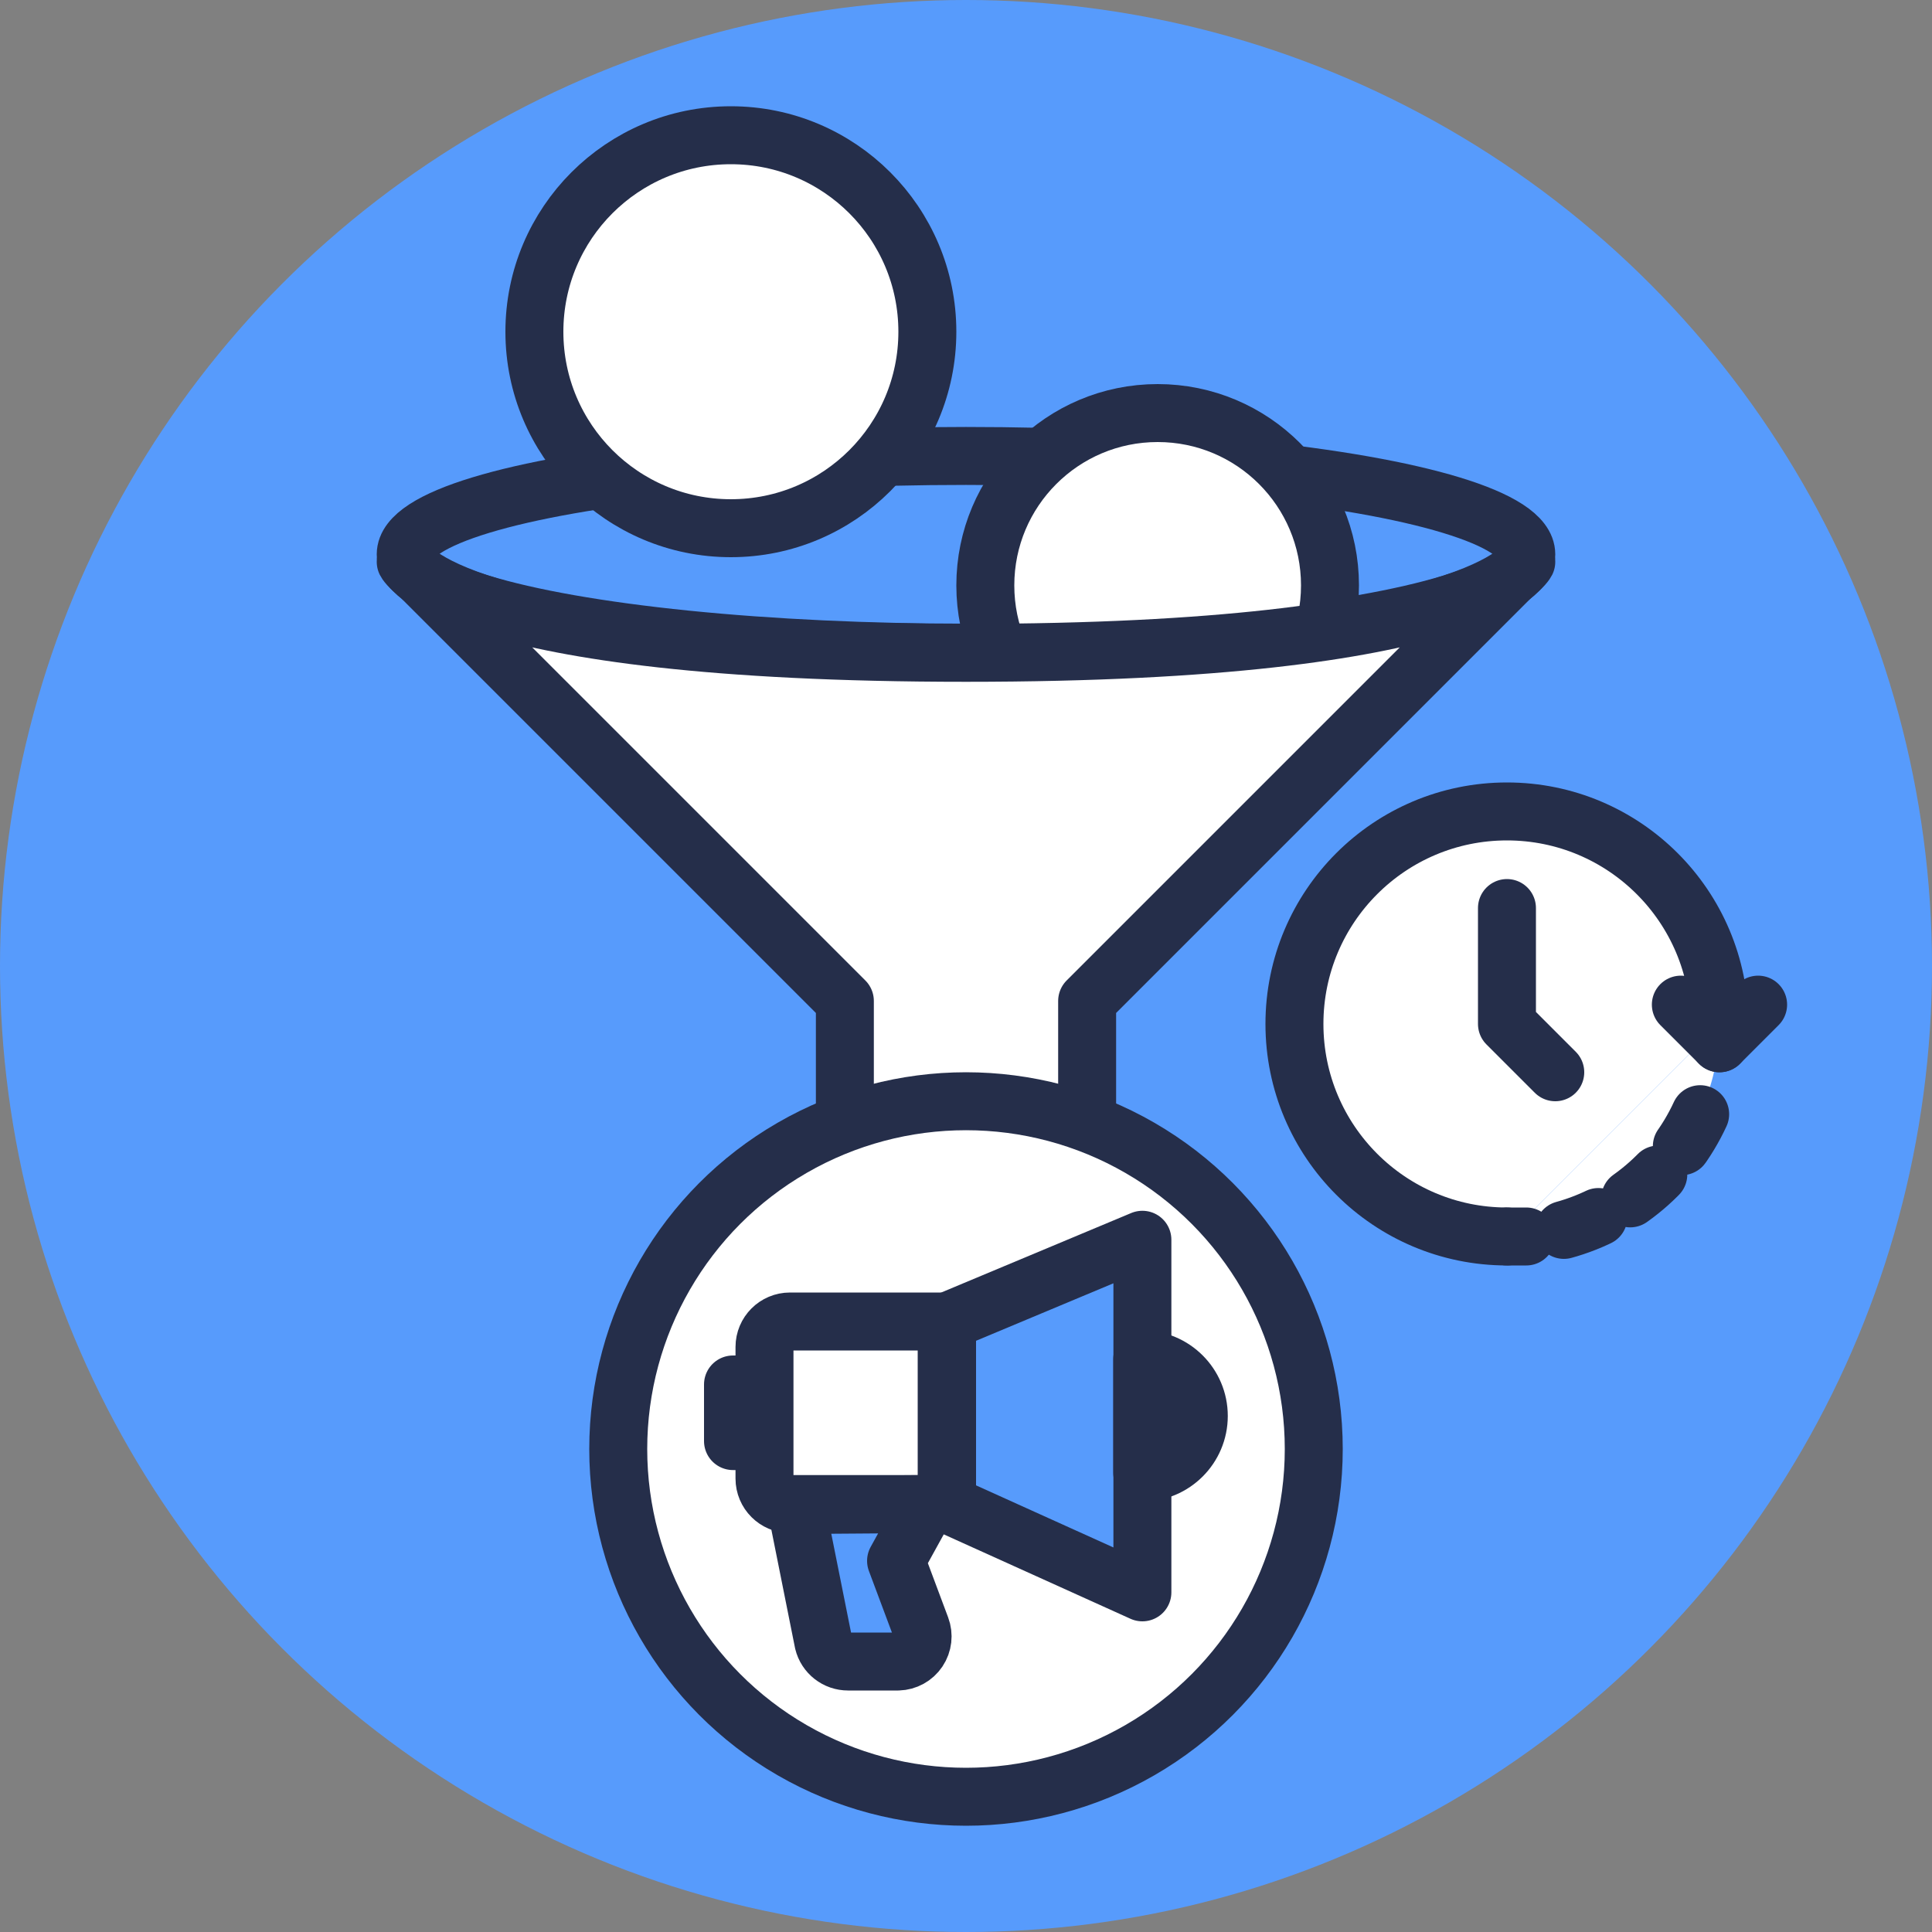 <?xml version="1.0" encoding="UTF-8"?>
<svg width="100px" height="100px" viewBox="0 0 100 100" version="1.1" xmlns="http://www.w3.org/2000/svg" xmlns:xlink="http://www.w3.org/1999/xlink">
    <rect x="0" y="0" width="100" height="100" fill="#808080" stroke="none"/>
    <!-- Generator: Sketch 50.2 (55047) - http://www.bohemiancoding.com/sketch -->
    <title>LEAD2MQL-Velocity</title>
    <desc>Created with Sketch.</desc>
    <defs></defs>
    <g id="LEAD2MQL-Velocity" stroke="none" stroke-width="1" fill="none" fill-rule="evenodd">
        <g id="1-LEAD2MQL" fill-rule="nonzero">
            <circle id="Oval" fill="#579BFC" cx="50" cy="50" r="50"></circle>
            <ellipse id="Oval" stroke="#252E4A" stroke-width="3" fill="#579BFC" stroke-linecap="round" stroke-linejoin="round" cx="50" cy="28.69" rx="29" ry="5.09"></ellipse>
            <circle id="Oval" stroke="#252E4A" stroke-width="3" fill="#FFFFFF" stroke-linecap="round" stroke-linejoin="round" cx="37.83" cy="17.17" r="10.17"></circle>
            <circle id="Oval" stroke="#252E4A" stroke-width="3" fill="#FFFFFF" stroke-linecap="round" stroke-linejoin="round" cx="59.92" cy="30.3" r="8.92"></circle>
            <path d="M79,29.08 L56.27,51.81 L56.27,63.93 L43.73,69.06 L43.73,51.81 L21,29.08 C21,29.08 23.35,33.79 50,33.79 C76.65,33.79 79,29.08 79,29.08 Z" id="Shape" stroke="#252E4A" stroke-width="3" fill="#FFFFFF" stroke-linecap="round" stroke-linejoin="round"></path>
            <circle id="Oval" stroke="#252E4A" stroke-width="3" fill="#FFFFFF" stroke-linecap="round" stroke-linejoin="round" cx="50" cy="75" r="18"></circle>
            <rect id="Rectangle-path" stroke="#252E4A" stroke-width="3" fill="#3773C8" stroke-linecap="round" stroke-linejoin="round" x="37.94" y="71.66" width="1.63" height="2.93"></rect>
            <path d="M40.89,68.4 L49,68.4 L49,77.85 L40.89,77.85 C40.161,77.85 39.57,77.259 39.57,76.53 L39.57,69.72 C39.57,68.991 40.161,68.4 40.89,68.4 Z" id="Shape" stroke="#252E4A" stroke-width="3" fill="#FFFFFF" stroke-linecap="round" stroke-linejoin="round"></path>
            <polygon id="Shape" stroke="#252E4A" stroke-width="3" fill="#579BFC" stroke-linecap="round" stroke-linejoin="round" points="49.02 68.4 59.13 64.17 59.13 82.42 49.02 77.85"></polygon>
            <path d="M48,77.85 L46.38,80.79 L47.67,84.24 C47.819,84.634 47.768,85.075 47.534,85.424 C47.3,85.774 46.911,85.988 46.49,86 L43.9,86 C43.293,86.003 42.764,85.59 42.62,85 L41.2,77.9 L48,77.85 Z" id="Shape" stroke="#252E4A" stroke-width="3" fill="#579BFC" stroke-linecap="round" stroke-linejoin="round"></path>
            <path d="M59.12,76.22 C60.738,76.22 62.05,74.908 62.05,73.29 C62.05,71.672 60.738,70.36 59.12,70.36 L59.12,76.22 Z" id="Shape" stroke="#252E4A" stroke-width="3" fill="#FFFFFF" stroke-linecap="round" stroke-linejoin="round"></path>
        </g>
        <path d="M78,64 C71.925,64 67,59.075 67,53 C67,46.925 71.925,42 78,42 C84.075,42 89,46.925 89,53" id="Shape" stroke="#252E4A" stroke-width="3" fill="#FFFFFF" fill-rule="nonzero" stroke-linecap="round" stroke-linejoin="round"></path>
        <path d="M89,53 C89,59.075 84.075,64 78,64" id="Shape" fill="#FFFFFF" fill-rule="nonzero"></path>
        <path d="M89,53 C89,53.34 89,53.67 89,54" id="Shape" stroke="#252E4A" stroke-width="3" stroke-linecap="round" stroke-linejoin="round"></path>
        <path d="M88,57.67 C86.638,60.619 84.043,62.815 80.91,63.67" id="Shape" stroke="#252E4A" stroke-width="3" stroke-linecap="round" stroke-linejoin="round" stroke-dasharray="1.91"></path>
        <path d="M79,64 C78.67,64 78.34,64 78,64" id="Shape" stroke="#252E4A" stroke-width="3" stroke-linecap="round" stroke-linejoin="round"></path>
        <polyline id="Shape" stroke="#252E4A" stroke-width="3" fill="#FFFFFF" fill-rule="nonzero" stroke-linecap="round" stroke-linejoin="round" points="78 47 78 53 80.5 55.5"></polyline>
        <polyline id="Shape" stroke="#252E4A" stroke-width="3" fill="#FFFFFF" fill-rule="nonzero" stroke-linecap="round" stroke-linejoin="round" points="91 52 89 54 87 52"></polyline>
    </g>
</svg>